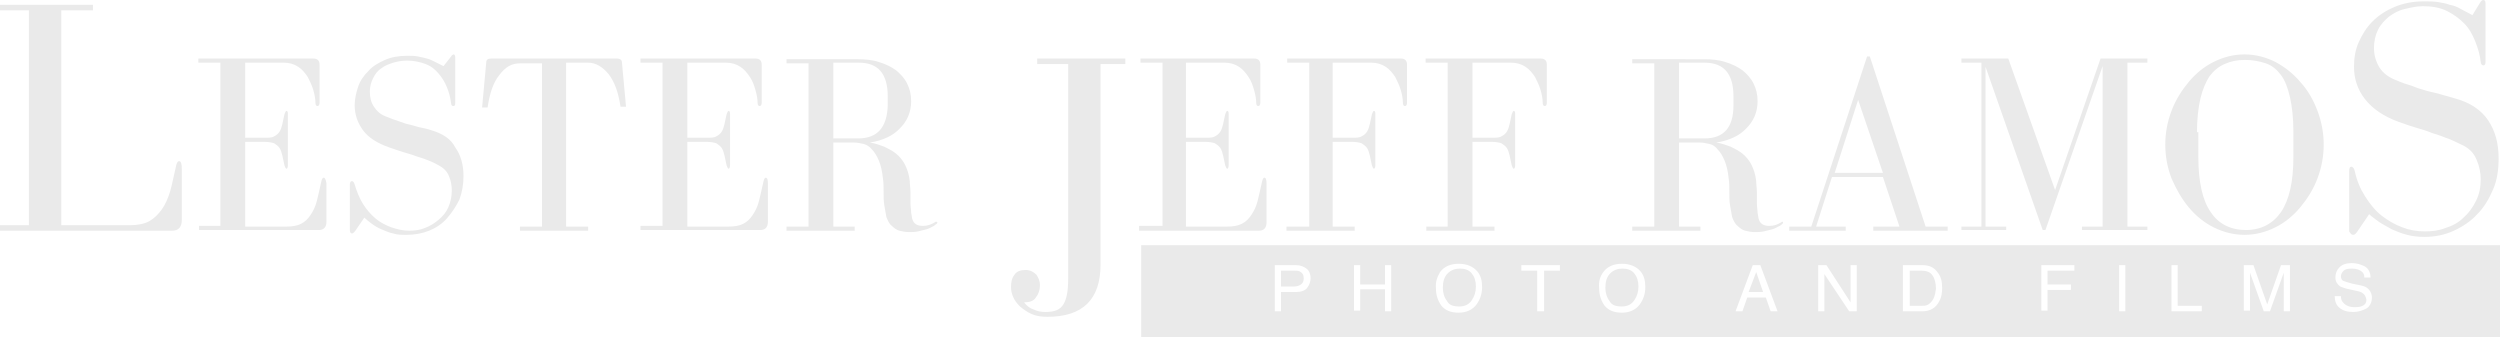 <?xml version="1.0" encoding="utf-8"?>
<!-- Generator: Adobe Illustrator 22.1.0, SVG Export Plug-In . SVG Version: 6.00 Build 0)  -->
<svg version="1.1" id="Layer_1" xmlns="http://www.w3.org/2000/svg" xmlns:xlink="http://www.w3.org/1999/xlink" x="0px" y="0px"
	 viewBox="0 0 363 49" style="enable-background:new 0 0 363 49;" xml:space="preserve">
<style type="text/css">
	.st0{fill:#EAEAEA;}
</style>
<g>
	<path class="st0" d="M26,23.4c-0.2,0-0.4,0.3-0.5,1c-0.3,1.2-0.5,2.4-0.8,3.4c-0.3,1-0.7,1.9-1.2,2.6c-0.5,0.7-1.1,1.3-1.8,1.7
		c-0.7,0.4-1.7,0.6-2.8,0.6h-10V1.5h4.6V0.7H0v0.8h4.2v31.2H0v0.8h25c0.9,0,1.4-0.5,1.4-1.6v-7.3C26.4,23.8,26.3,23.4,26,23.4z"/>
	<path class="st0" d="M47,25.8c-0.2,0-0.3,0.3-0.4,0.8c-0.2,0.9-0.4,1.8-0.6,2.6c-0.2,0.8-0.5,1.4-0.9,2c-0.4,0.6-0.8,1-1.4,1.3
		c-0.6,0.3-1.3,0.4-2.1,0.4h-6V20.6h2.9c0.5,0,1,0.1,1.3,0.2c0.3,0.2,0.6,0.4,0.8,0.7c0.2,0.3,0.3,0.7,0.4,1.1
		c0.1,0.4,0.2,0.9,0.3,1.4c0.1,0.3,0.2,0.5,0.3,0.5c0.1,0,0.2-0.2,0.2-0.5v-7.5c0-0.3-0.1-0.4-0.2-0.4c-0.1,0-0.2,0.2-0.3,0.5
		c-0.1,0.5-0.2,1-0.3,1.4c-0.1,0.4-0.2,0.8-0.4,1.1c-0.2,0.3-0.4,0.5-0.8,0.7c-0.3,0.2-0.8,0.2-1.3,0.2h-2.9V9.1h5.6
		c0.8,0,1.5,0.2,2.1,0.6c0.6,0.4,1,0.9,1.4,1.5c0.3,0.6,0.6,1.2,0.8,1.9c0.2,0.7,0.3,1.3,0.3,1.8c0,0.3,0.1,0.5,0.3,0.5
		c0.2,0,0.3-0.2,0.3-0.5V9.4c0-0.6-0.3-0.9-0.9-0.9H28.8v0.6H32v23.7h-3.1v0.6h17.4c0.7,0,1.1-0.4,1.1-1.2v-5.6
		C47.3,26.1,47.2,25.8,47,25.8z"/>
	<path class="st0" d="M62.6,18.9c-0.6-0.2-1.1-0.3-1.6-0.4c-0.5-0.1-1-0.3-1.5-0.4c-0.5-0.1-1.1-0.3-1.6-0.5
		c-0.6-0.2-1.2-0.4-1.9-0.7c-0.8-0.3-1.3-0.8-1.7-1.4c-0.4-0.6-0.6-1.3-0.6-2.2c0-0.8,0.2-1.4,0.5-2c0.3-0.6,0.7-1.1,1.2-1.4
		c0.5-0.4,1.1-0.6,1.7-0.8c0.7-0.2,1.3-0.3,2-0.3c1,0,1.9,0.2,2.7,0.5c0.8,0.3,1.4,0.8,1.9,1.4c0.5,0.6,0.9,1.2,1.2,2
		c0.3,0.7,0.5,1.5,0.6,2.3c0,0.2,0.1,0.4,0.3,0.4c0.2,0,0.3-0.1,0.3-0.4V8.3c0-0.2-0.1-0.4-0.2-0.4c-0.1,0-0.3,0.1-0.4,0.3l-1.1,1.4
		C64,9.4,63.6,9.2,63.2,9c-0.4-0.2-0.8-0.4-1.2-0.5c-0.4-0.1-0.8-0.2-1.3-0.3c-0.5-0.1-1-0.1-1.6-0.1c-1.2,0-2.3,0.2-3.2,0.6
		c-0.9,0.4-1.8,0.9-2.4,1.6c-0.7,0.7-1.2,1.4-1.5,2.3c-0.3,0.9-0.5,1.8-0.5,2.7c0,1.3,0.4,2.5,1.2,3.6c0.8,1.1,2.1,1.9,3.8,2.5
		c0.8,0.3,1.5,0.5,2.1,0.7c0.6,0.2,1.1,0.3,1.6,0.5c0.5,0.2,1,0.3,1.5,0.5c0.5,0.2,1.1,0.4,1.8,0.8c0.8,0.4,1.4,0.9,1.7,1.7
		c0.3,0.7,0.4,1.4,0.4,2.1c0,0.9-0.2,1.7-0.5,2.4c-0.3,0.7-0.8,1.3-1.4,1.8c-0.6,0.5-1.2,0.9-2,1.2c-0.7,0.3-1.5,0.4-2.3,0.4
		c-0.9,0-1.7-0.2-2.6-0.5c-0.8-0.3-1.6-0.7-2.3-1.3c-0.7-0.6-1.3-1.3-1.8-2.1c-0.5-0.8-0.9-1.8-1.2-2.8c-0.1-0.3-0.2-0.5-0.4-0.5
		c-0.2,0-0.3,0.2-0.3,0.5v6.6c0,0.3,0.1,0.5,0.3,0.5c0.1,0,0.3-0.1,0.5-0.4l1.3-1.9c0.3,0.3,0.7,0.6,1.1,0.9
		c0.4,0.3,0.9,0.6,1.4,0.8c0.5,0.2,1.1,0.5,1.7,0.6c0.6,0.2,1.2,0.2,1.9,0.2c1.2,0,2.3-0.2,3.3-0.6c1-0.4,1.9-1,2.6-1.8
		c0.7-0.8,1.3-1.7,1.8-2.7c0.4-1.1,0.6-2.2,0.6-3.4c0-1.7-0.4-3.1-1.2-4.2C65.5,20.2,64.3,19.4,62.6,18.9z"/>
	<path class="st0" d="M89.6,8.5H71.3c-0.5,0-0.7,0.2-0.7,0.6L70,15.6h0.8c0.3-2,0.8-3.6,1.7-4.7c0.9-1.2,1.8-1.7,3-1.7h3.2v23.7
		h-3.2v0.6h9.9v-0.6h-3.2V9.1h3.2c1.1,0,2.1,0.6,3,1.7c0.9,1.2,1.4,2.7,1.7,4.7h0.8l-0.6-6.5C90.3,8.7,90,8.5,89.6,8.5z"/>
	<path class="st0" d="M111.2,25.8c-0.2,0-0.3,0.3-0.4,0.8c-0.2,0.9-0.4,1.8-0.6,2.6c-0.2,0.8-0.5,1.4-0.9,2c-0.4,0.6-0.8,1-1.4,1.3
		c-0.6,0.3-1.3,0.4-2.1,0.4h-6V20.6h2.9c0.5,0,1,0.1,1.3,0.2c0.3,0.2,0.6,0.4,0.8,0.7c0.2,0.3,0.3,0.7,0.4,1.1
		c0.1,0.4,0.2,0.9,0.3,1.4c0.1,0.3,0.2,0.5,0.3,0.5c0.1,0,0.2-0.2,0.2-0.5v-7.5c0-0.3-0.1-0.4-0.2-0.4c-0.1,0-0.2,0.2-0.3,0.5
		c-0.1,0.5-0.2,1-0.3,1.4c-0.1,0.4-0.2,0.8-0.4,1.1c-0.2,0.3-0.4,0.5-0.8,0.7c-0.3,0.2-0.8,0.2-1.3,0.2h-2.9V9.1h5.6
		c0.8,0,1.5,0.2,2.1,0.6c0.6,0.4,1,0.9,1.4,1.5s0.6,1.2,0.8,1.9c0.2,0.7,0.3,1.3,0.3,1.8c0,0.3,0.1,0.5,0.3,0.5
		c0.2,0,0.3-0.2,0.3-0.5V9.4c0-0.6-0.3-0.9-0.9-0.9H93v0.6h3.2v23.7H93v0.6h17.4c0.7,0,1.1-0.4,1.1-1.2v-5.6
		C111.5,26.1,111.4,25.8,111.2,25.8z"/>
	<path class="st0" d="M135.9,32.2c-0.1,0-0.1,0-0.2,0.1c-0.5,0.3-1,0.5-1.7,0.5c-0.8,0-1.3-0.3-1.5-0.9c-0.1-0.2-0.1-0.6-0.2-1
		c0-0.4-0.1-0.9-0.1-1.4c0-0.5,0-1.1,0-1.6c0-0.5-0.1-1.1-0.1-1.6c-0.1-1-0.4-1.8-0.7-2.4c-0.3-0.6-0.8-1.2-1.3-1.6
		c-0.5-0.4-1.1-0.7-1.7-1c-0.6-0.2-1.3-0.5-2.1-0.6c1.9-0.3,3.4-1,4.4-2.1c1-1,1.6-2.3,1.6-3.9c0-1-0.2-1.8-0.6-2.6
		c-0.4-0.8-1-1.4-1.6-1.9c-0.7-0.5-1.5-0.9-2.5-1.2c-0.9-0.3-2-0.4-3-0.4h-10.4v0.6h3.2v23.7h-3.2v0.6h9.9v-0.6H121V20.7h3.1
		c0.4,0,0.8,0.1,1.3,0.2c0.4,0.1,0.9,0.4,1.2,0.8c0.4,0.4,0.7,0.9,1,1.6c0.3,0.7,0.5,1.6,0.6,2.6c0.1,0.6,0.1,1.3,0.1,2
		c0,0.7,0,1.3,0.1,1.9c0.1,0.6,0.2,1.2,0.3,1.7c0.2,0.5,0.4,1,0.8,1.3c0.3,0.3,0.7,0.6,1.1,0.7c0.4,0.1,0.9,0.2,1.4,0.2
		c0.4,0,0.8,0,1.3-0.1c0.4-0.1,0.8-0.2,1.2-0.3c0.4-0.1,0.7-0.3,0.9-0.4c0.3-0.1,0.4-0.3,0.6-0.4c0.1-0.1,0.1-0.1,0.1-0.2
		S136,32.2,135.9,32.2z M124.6,20.1H121v-11h3.7c2.8,0,4.2,1.6,4.2,4.9v1.3C128.8,18.5,127.4,20.1,124.6,20.1z"/>
	<path class="st0" d="M150.6,9.3h4.5v31.1c0,1.8-0.2,3-0.7,3.8c-0.5,0.8-1.3,1.1-2.6,1.1c-0.6,0-1.2-0.1-1.8-0.4
		c-0.6-0.2-1-0.6-1.3-1c0.8,0,1.4-0.2,1.7-0.7c0.4-0.5,0.6-1.1,0.6-1.8c0-0.6-0.2-1-0.5-1.5c-0.4-0.4-0.9-0.7-1.6-0.7
		c-0.7,0-1.3,0.2-1.6,0.7c-0.4,0.5-0.5,1.1-0.5,1.8c0,0.5,0.1,0.9,0.3,1.4c0.2,0.5,0.6,1,1,1.4c0.5,0.4,1,0.8,1.7,1.1
		c0.7,0.3,1.4,0.4,2.3,0.4c5.1,0,7.7-2.5,7.7-7.6V9.3h3.6V8.5h-12.8V9.3z"/>
	<path class="st0" d="M165.4,32.9v0.6h17.4c0.7,0,1.1-0.4,1.1-1.2v-5.6c0-0.6-0.1-0.9-0.3-0.9c-0.2,0-0.3,0.3-0.4,0.8
		c-0.2,0.9-0.4,1.8-0.6,2.6c-0.2,0.8-0.5,1.4-0.9,2c-0.4,0.6-0.8,1-1.4,1.3c-0.6,0.3-1.3,0.4-2.1,0.4h-6V20.6h2.9
		c0.5,0,1,0.1,1.3,0.2c0.3,0.2,0.6,0.4,0.8,0.7c0.2,0.3,0.3,0.7,0.4,1.1c0.1,0.4,0.2,0.9,0.3,1.4c0.1,0.3,0.2,0.5,0.3,0.5
		c0.1,0,0.2-0.2,0.2-0.5v-7.5c0-0.3-0.1-0.4-0.2-0.4c-0.1,0-0.2,0.2-0.3,0.5c-0.1,0.5-0.2,1-0.3,1.4c-0.1,0.4-0.2,0.8-0.4,1.1
		c-0.2,0.3-0.4,0.5-0.8,0.7c-0.3,0.2-0.8,0.2-1.3,0.2h-2.9V9.1h5.6c0.8,0,1.5,0.2,2.1,0.6c0.6,0.4,1,0.9,1.4,1.5s0.6,1.2,0.8,1.9
		c0.2,0.7,0.3,1.3,0.3,1.8c0,0.3,0.1,0.5,0.3,0.5c0.2,0,0.3-0.2,0.3-0.5V9.4c0-0.6-0.3-0.9-0.9-0.9h-16.5v0.6h3.2v23.7H165.4z"/>
	<path class="st0" d="M189.9,32.9h-3.1v0.6h9.9v-0.6h-3.2V20.6h2.9c0.5,0,1,0.1,1.3,0.2c0.3,0.2,0.6,0.4,0.8,0.7
		c0.2,0.3,0.3,0.7,0.4,1.1c0.1,0.4,0.2,0.9,0.3,1.4c0.1,0.3,0.2,0.5,0.3,0.5c0.1,0,0.2-0.2,0.2-0.5v-7.5c0-0.3-0.1-0.4-0.2-0.4
		c-0.1,0-0.2,0.2-0.3,0.5c-0.1,0.5-0.2,1-0.3,1.4c-0.1,0.4-0.2,0.8-0.4,1.1c-0.2,0.3-0.4,0.5-0.8,0.7c-0.3,0.2-0.8,0.2-1.3,0.2h-2.9
		V9.1h5.6c0.8,0,1.5,0.2,2.1,0.6c0.6,0.4,1,0.9,1.4,1.5c0.3,0.6,0.6,1.2,0.8,1.9c0.2,0.7,0.3,1.3,0.3,1.8c0,0.3,0.1,0.5,0.3,0.5
		c0.2,0,0.3-0.2,0.3-0.5V9.4c0-0.6-0.3-0.9-0.9-0.9h-16.5v0.6h3.2V32.9z"/>
	<path class="st0" d="M210.2,32.9h-3.1v0.6h9.9v-0.6h-3.2V20.6h2.9c0.5,0,1,0.1,1.3,0.2c0.3,0.2,0.6,0.4,0.8,0.7
		c0.2,0.3,0.3,0.7,0.4,1.1c0.1,0.4,0.2,0.9,0.3,1.4c0.1,0.3,0.2,0.5,0.3,0.5c0.1,0,0.2-0.2,0.2-0.5v-7.5c0-0.3-0.1-0.4-0.2-0.4
		c-0.1,0-0.2,0.2-0.3,0.5c-0.1,0.5-0.2,1-0.3,1.4c-0.1,0.4-0.2,0.8-0.4,1.1c-0.2,0.3-0.4,0.5-0.8,0.7c-0.3,0.2-0.8,0.2-1.3,0.2h-2.9
		V9.1h5.6c0.8,0,1.5,0.2,2.1,0.6c0.6,0.4,1,0.9,1.4,1.5c0.3,0.6,0.6,1.2,0.8,1.9c0.2,0.7,0.3,1.3,0.3,1.8c0,0.3,0.1,0.5,0.3,0.5
		c0.2,0,0.3-0.2,0.3-0.5V9.4c0-0.6-0.3-0.9-0.9-0.9H207v0.6h3.2V32.9z"/>
	<path class="st0" d="M247,32.9h-3.2V20.7h3.1c0.4,0,0.8,0.1,1.3,0.2s0.9,0.4,1.2,0.8c0.4,0.4,0.7,0.9,1,1.6
		c0.3,0.7,0.5,1.6,0.6,2.6c0.1,0.6,0.1,1.3,0.1,2c0,0.7,0,1.3,0.1,1.9c0.1,0.6,0.2,1.2,0.3,1.7c0.2,0.5,0.4,1,0.8,1.3
		c0.3,0.3,0.7,0.6,1.1,0.7c0.4,0.1,0.9,0.2,1.4,0.2c0.4,0,0.8,0,1.3-0.1c0.4-0.1,0.8-0.2,1.2-0.3c0.4-0.1,0.7-0.3,0.9-0.4
		c0.3-0.1,0.5-0.3,0.6-0.4c0.1-0.1,0.1-0.1,0.1-0.2s0-0.1-0.1-0.1c0,0-0.1,0-0.2,0.1c-0.5,0.3-1,0.5-1.7,0.5c-0.8,0-1.3-0.3-1.5-0.9
		c-0.1-0.2-0.1-0.6-0.2-1c0-0.4-0.1-0.9-0.1-1.4c0-0.5,0-1.1,0-1.6c0-0.5-0.1-1.1-0.1-1.6c-0.1-1-0.4-1.8-0.7-2.4
		c-0.3-0.6-0.8-1.2-1.3-1.6c-0.5-0.4-1.1-0.7-1.7-1c-0.6-0.2-1.3-0.5-2.1-0.6c1.9-0.3,3.4-1,4.4-2.1c1-1,1.6-2.3,1.6-3.9
		c0-1-0.2-1.8-0.6-2.6c-0.4-0.8-1-1.4-1.6-1.9c-0.7-0.5-1.5-0.9-2.5-1.2c-0.9-0.3-2-0.4-3-0.4H237v0.6h3.2v23.7H237v0.6h9.9V32.9z
		 M243.8,9.1h3.7c2.8,0,4.2,1.6,4.2,4.9v1.3c0,3.2-1.4,4.8-4.2,4.8h-3.7V9.1z"/>
	<path class="st0" d="M268.1,32.9h-4.4l2.3-7.2h7.4l2.4,7.2h-3.8v0.6h10.8v-0.6h-3.2l-8.1-24.7h-0.4l-8.1,24.7h-3.2v0.6h8.2V32.9z
		 M269.8,14.5l3.6,10.6h-7L269.8,14.5z"/>
	<polygon class="st0" points="291.3,32.9 288.3,32.9 288.3,9.7 296.6,33.4 297,33.4 305.3,9.6 305.3,32.9 302.3,32.9 302.3,33.4 
		311.8,33.4 311.8,32.9 308.9,32.9 308.9,9.1 311.8,9.1 311.8,8.5 305,8.5 298.4,27.6 291.6,8.5 284.8,8.5 284.8,9.1 287.7,9.1 
		287.7,32.9 284.8,32.9 284.8,33.4 291.3,33.4 	"/>
	<path class="st0" d="M317.8,30.1c1,1.2,2.2,2.2,3.6,2.9c1.4,0.7,2.9,1.1,4.5,1.1c1.6,0,3.1-0.4,4.5-1.1c1.4-0.7,2.6-1.7,3.6-2.9
		c1-1.2,1.9-2.6,2.5-4.2c0.6-1.6,0.9-3.2,0.9-4.9c0-1.7-0.3-3.3-0.9-4.9c-0.6-1.6-1.4-3-2.5-4.2c-1-1.2-2.3-2.2-3.6-2.9
		c-1.4-0.7-2.9-1.1-4.5-1.1c-1.6,0-3.1,0.4-4.5,1.1c-1.4,0.7-2.6,1.7-3.6,2.9c-1,1.2-1.9,2.6-2.5,4.2c-0.6,1.6-0.9,3.2-0.9,4.9
		c0,1.7,0.3,3.3,0.9,4.9C316,27.5,316.8,28.9,317.8,30.1z M319,19.2c0-1.9,0.2-3.6,0.5-4.9c0.3-1.3,0.8-2.4,1.3-3.2
		c0.6-0.8,1.3-1.4,2.2-1.8c0.9-0.4,1.8-0.6,3-0.6c1.1,0,2.1,0.2,3,0.5c0.9,0.3,1.6,0.9,2.2,1.7c0.6,0.8,1,1.9,1.3,3.2
		c0.3,1.3,0.5,3,0.5,5v3.7c0,3.6-0.6,6.2-1.8,8c-1.2,1.7-2.9,2.6-5.1,2.6s-4-0.9-5.1-2.6c-1.2-1.7-1.8-4.4-1.8-8V19.2z"/>
	<path class="st0" d="M341.7,34.1c0.2,0,0.4-0.2,0.6-0.5l1.7-2.5c0.4,0.4,0.9,0.7,1.4,1.1c0.6,0.4,1.2,0.7,1.9,1.1
		c0.7,0.3,1.4,0.6,2.2,0.8c0.8,0.2,1.6,0.3,2.5,0.3c1.6,0,3-0.3,4.3-0.9c1.3-0.6,2.5-1.4,3.4-2.4c1-1,1.7-2.2,2.3-3.6
		c0.6-1.4,0.8-2.9,0.8-4.5c0-2.2-0.5-4-1.5-5.5c-1-1.5-2.6-2.6-4.8-3.2c-0.7-0.2-1.4-0.4-2.1-0.6c-0.6-0.2-1.3-0.3-2-0.5
		c-0.7-0.2-1.4-0.4-2.1-0.7c-0.7-0.2-1.6-0.5-2.5-0.9c-1-0.4-1.8-1-2.3-1.8c-0.5-0.8-0.8-1.8-0.8-2.8c0-1,0.2-1.9,0.6-2.7
		c0.4-0.8,1-1.4,1.6-1.9c0.7-0.5,1.4-0.9,2.3-1.1c0.9-0.2,1.7-0.4,2.6-0.4c1.3,0,2.5,0.2,3.5,0.7c1,0.5,1.8,1.1,2.5,1.8
		c0.7,0.7,1.2,1.6,1.6,2.6c0.4,1,0.7,2,0.8,3c0,0.3,0.2,0.5,0.4,0.5c0.2,0,0.3-0.2,0.3-0.5V0.5c0-0.3-0.1-0.5-0.3-0.5
		c-0.2,0-0.3,0.1-0.5,0.4L359,2.2c-0.6-0.3-1.1-0.6-1.7-0.9c-0.5-0.3-1-0.5-1.6-0.6c-0.5-0.2-1.1-0.3-1.7-0.4
		c-0.6-0.1-1.3-0.1-2.1-0.1c-1.6,0-3,0.3-4.2,0.8c-1.2,0.5-2.3,1.2-3.2,2.1c-0.9,0.9-1.5,1.9-2,3c-0.5,1.1-0.7,2.3-0.7,3.6
		c0,1.7,0.5,3.3,1.6,4.7c1.1,1.4,2.7,2.5,4.9,3.3c1.1,0.4,2,0.7,2.7,0.9c0.7,0.2,1.4,0.4,2.1,0.7c0.6,0.2,1.3,0.4,2,0.7
		c0.7,0.2,1.4,0.6,2.3,1c1.1,0.5,1.8,1.2,2.2,2.2c0.4,0.9,0.6,1.9,0.6,2.8c0,1.2-0.2,2.2-0.7,3.2c-0.5,1-1.1,1.8-1.8,2.4
		c-0.7,0.7-1.6,1.2-2.6,1.5c-1,0.4-2,0.5-3,0.5c-1.2,0-2.3-0.2-3.3-0.6c-1.1-0.4-2.1-1-3-1.7c-0.9-0.7-1.7-1.7-2.4-2.8
		c-0.7-1.1-1.2-2.3-1.5-3.7c-0.1-0.4-0.3-0.6-0.5-0.6c-0.2,0-0.3,0.2-0.3,0.7v8.7C341.3,33.9,341.4,34.1,341.7,34.1z"/>
	<path class="st0" d="M280.6,43.6c0.2-0.3,0.3-0.6,0.4-1c0-0.3,0.1-0.5,0.1-0.7c0-0.8-0.2-1.5-0.5-1.9c-0.3-0.5-0.9-0.7-1.6-0.7
		h-1.7v5.1h1.7c0.3,0,0.6,0,0.8-0.1C280.1,44.2,280.4,43.9,280.6,43.6z"/>
	<polygon class="st0" points="255,39.5 253.9,42.4 256,42.4 	"/>
	<path class="st0" d="M235.5,44.5c0.8,0,1.4-0.3,1.8-0.9c0.4-0.6,0.6-1.2,0.6-2c0-0.8-0.2-1.4-0.6-1.9c-0.4-0.5-1-0.7-1.7-0.7
		c-0.7,0-1.3,0.2-1.8,0.7c-0.5,0.5-0.7,1.2-0.7,2.1c0,0.7,0.2,1.4,0.6,1.9C234,44.3,234.6,44.5,235.5,44.5z"/>
	<path class="st0" d="M211.9,44.5c0.8,0,1.4-0.3,1.8-0.9c0.4-0.6,0.6-1.2,0.6-2c0-0.8-0.2-1.4-0.6-1.9c-0.4-0.5-1-0.7-1.7-0.7
		c-0.7,0-1.3,0.2-1.8,0.7c-0.5,0.5-0.7,1.2-0.7,2.1c0,0.7,0.2,1.4,0.6,1.9C210.4,44.3,211,44.5,211.9,44.5z"/>
	<path class="st0" d="M188.9,41.3c0.3-0.2,0.4-0.5,0.4-0.9c0-0.5-0.2-0.8-0.6-1c-0.2-0.1-0.5-0.1-0.9-0.1H186v2.3h1.9
		C188.3,41.6,188.6,41.5,188.9,41.3z"/>
	<path class="st0" d="M165.7,49H363V35.6H165.7V49z M343.1,42.6c-0.2-0.2-0.6-0.3-1.1-0.4l-0.9-0.2c-0.6-0.1-1-0.3-1.3-0.4
		c-0.4-0.3-0.7-0.7-0.7-1.3c0-0.6,0.2-1.1,0.6-1.5c0.4-0.4,1-0.6,1.8-0.6c0.7,0,1.3,0.2,1.9,0.5c0.5,0.3,0.8,0.9,0.8,1.6h-0.9
		c0-0.4-0.1-0.6-0.3-0.8c-0.3-0.3-0.8-0.5-1.5-0.5c-0.6,0-1,0.1-1.2,0.3c-0.2,0.2-0.4,0.5-0.4,0.8c0,0.3,0.1,0.6,0.4,0.7
		c0.2,0.1,0.6,0.2,1.3,0.4l1,0.2c0.5,0.1,0.8,0.2,1.1,0.4c0.4,0.3,0.7,0.8,0.7,1.4c0,0.7-0.3,1.3-0.8,1.6c-0.6,0.3-1.2,0.5-1.9,0.5
		c-0.9,0-1.5-0.2-2-0.6c-0.5-0.4-0.7-1-0.7-1.7h0.9c0,0.4,0.1,0.7,0.3,0.9c0.3,0.4,0.9,0.7,1.6,0.7c0.4,0,0.7,0,1-0.1
		c0.6-0.2,0.8-0.5,0.8-1C343.5,43.1,343.4,42.8,343.1,42.6z M325.9,38.5h1.3l2,5.7l2-5.7h1.3v6.7h-0.9v-3.9c0-0.1,0-0.4,0-0.7
		c0-0.3,0-0.7,0-1l-2,5.6h-0.9l-2-5.6v0.2c0,0.2,0,0.4,0,0.7c0,0.3,0,0.6,0,0.7v3.9h-0.9V38.5z M315.3,38.5h0.9v5.9h3.5v0.8h-4.4
		V38.5z M307.7,38.5h0.9v6.7h-0.9V38.5z M296.4,38.5h4.8v0.8h-3.9v2h3.4v0.8h-3.4v3h-0.9V38.5z M276.3,38.5h2.8c1,0,1.7,0.3,2.2,1
		c0.5,0.6,0.7,1.3,0.7,2.3c0,0.7-0.1,1.4-0.4,1.9c-0.5,1-1.3,1.5-2.5,1.5h-2.8V38.5z M264.1,38.5h1.1l3.5,5.4v-5.4h0.9v6.7h-1.1
		l-3.6-5.4v5.4h-0.9V38.5z M254.5,38.5h1.1l2.5,6.7h-1l-0.7-2h-2.7l-0.7,2h-1L254.5,38.5z M232.8,39.5c0.6-0.8,1.5-1.2,2.7-1.2
		c1.2,0,2.1,0.4,2.7,1.1c0.5,0.6,0.7,1.3,0.7,2.3c0,1-0.3,1.8-0.8,2.5c-0.6,0.8-1.5,1.2-2.6,1.2c-1.1,0-1.9-0.3-2.5-1
		c-0.5-0.7-0.8-1.5-0.8-2.5C232.1,40.9,232.3,40.2,232.8,39.5z M220.9,38.5h5.6v0.8h-2.3v5.9h-1v-5.9h-2.3V38.5z M209.1,39.5
		c0.6-0.8,1.5-1.2,2.7-1.2c1.2,0,2.1,0.4,2.7,1.1c0.5,0.6,0.7,1.3,0.7,2.3c0,1-0.3,1.8-0.8,2.5c-0.6,0.8-1.5,1.2-2.6,1.2
		c-1.1,0-1.9-0.3-2.5-1c-0.5-0.7-0.8-1.5-0.8-2.5C208.4,40.9,208.7,40.2,209.1,39.5z M196.6,38.5h0.9v2.8h3.6v-2.8h0.9v6.7h-0.9V42
		h-3.6v3.1h-0.9V38.5z M185.1,38.5h3.1c0.6,0,1.1,0.2,1.5,0.5c0.4,0.3,0.6,0.8,0.6,1.4c0,0.5-0.2,1-0.5,1.4
		c-0.3,0.4-0.9,0.6-1.6,0.6H186v2.8h-0.9V38.5z"/>
</g>
</svg>
